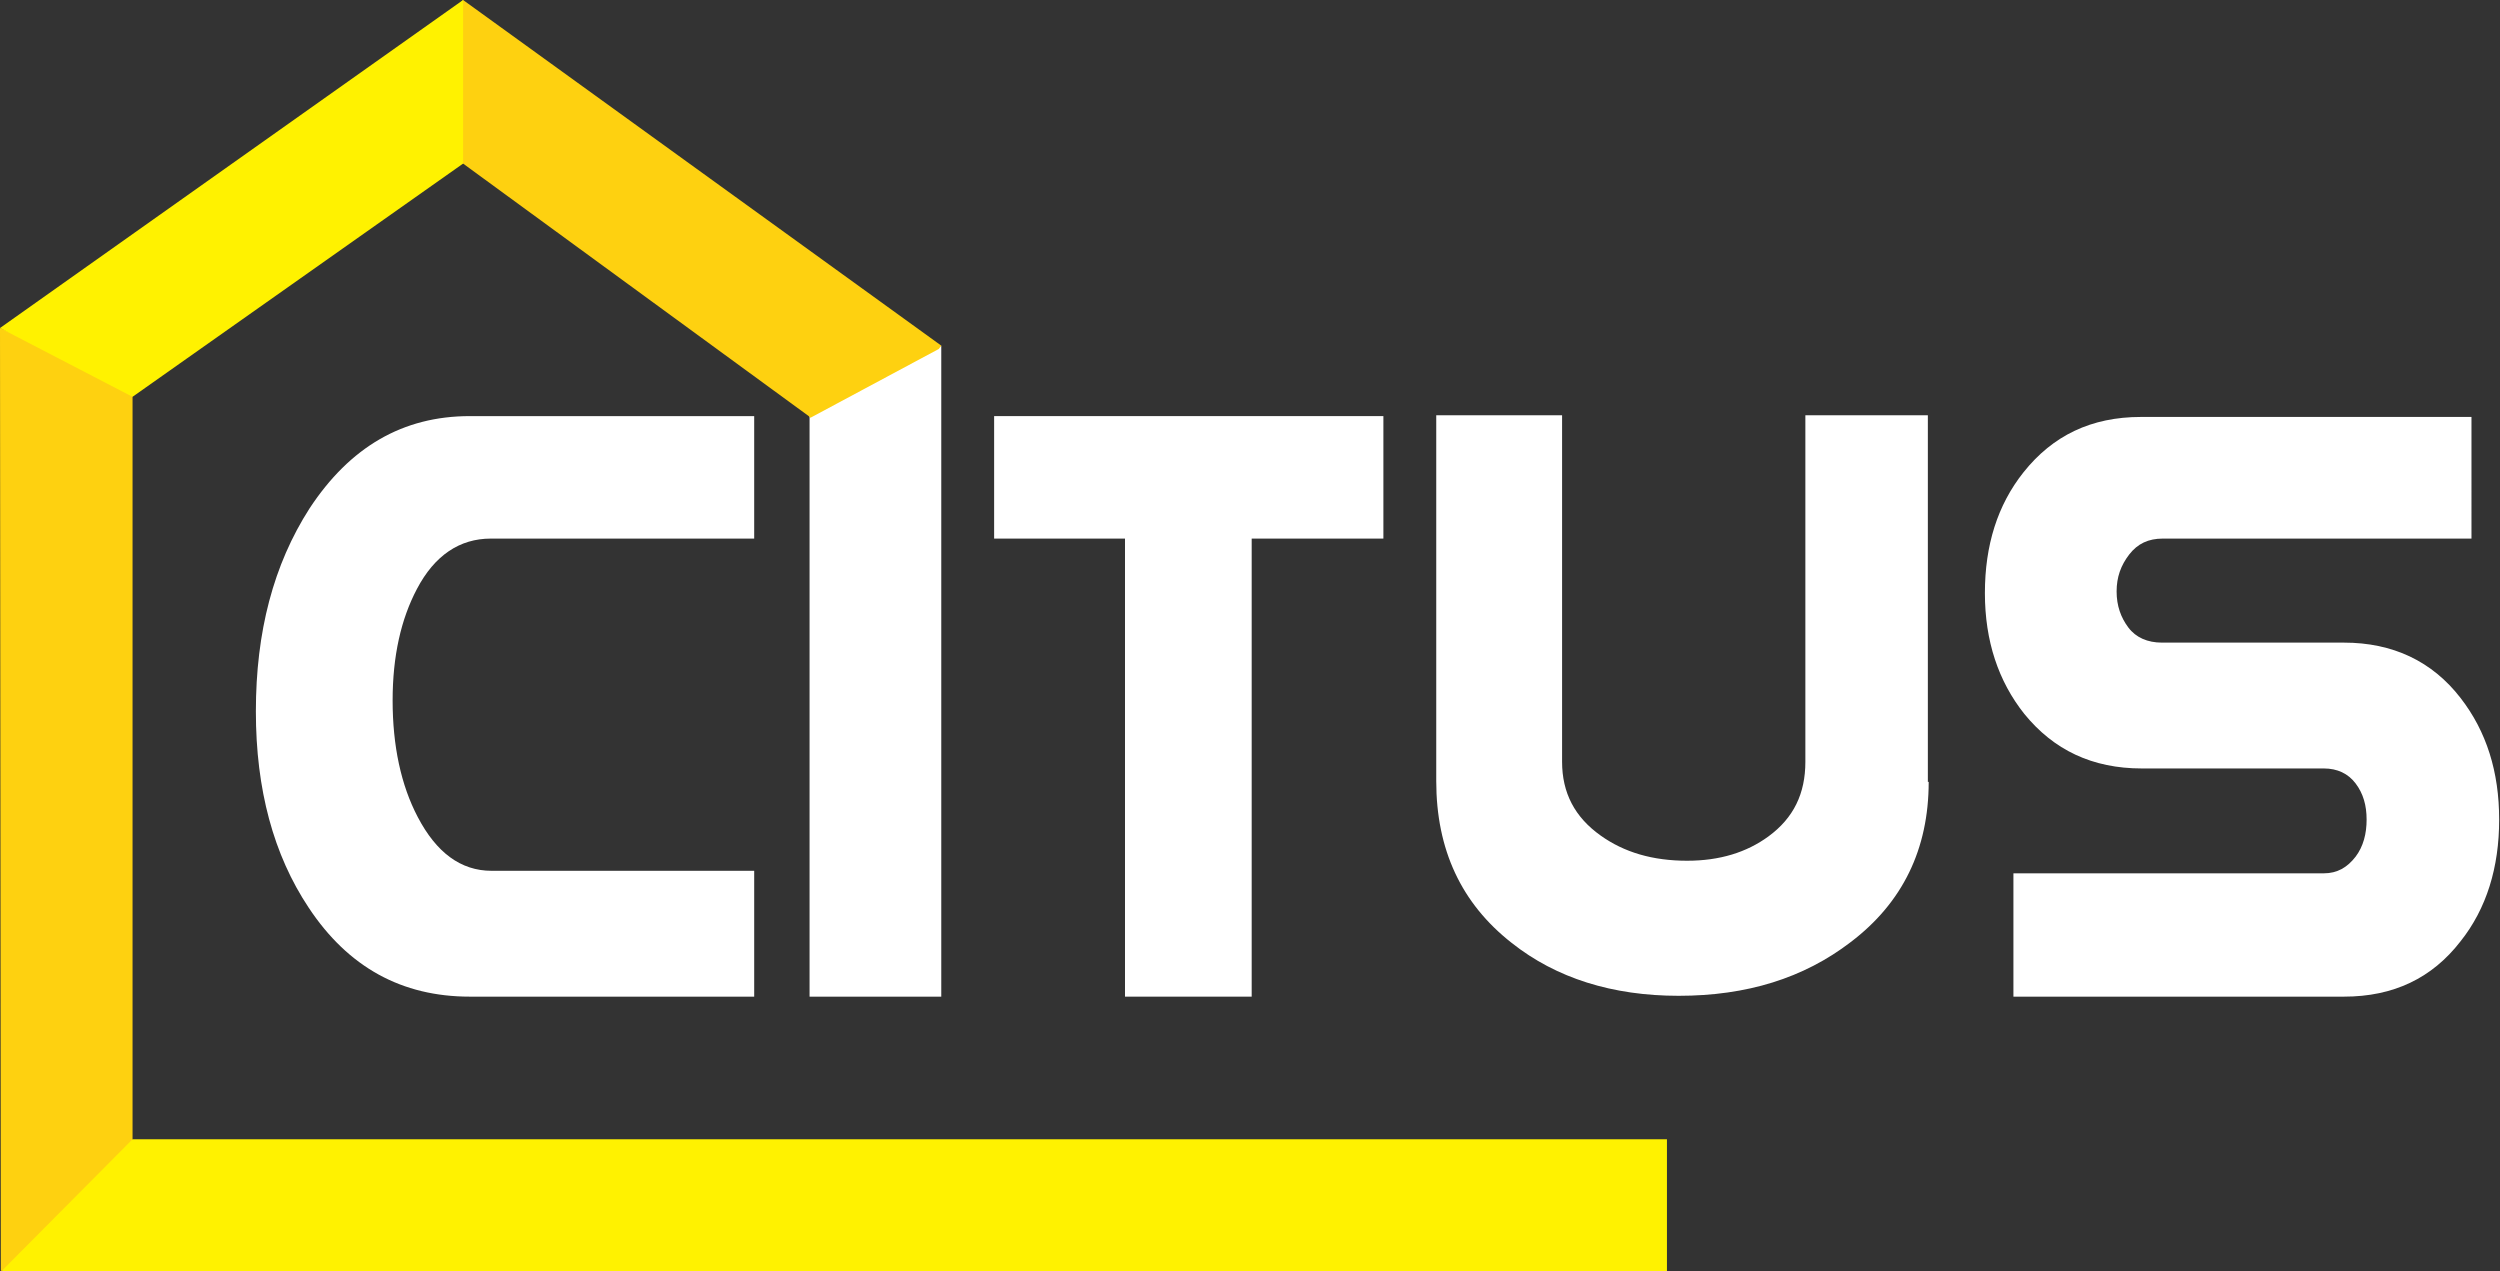 <?xml version="1.0" encoding="utf-8"?>
<!-- Generator: Adobe Illustrator 19.0.0, SVG Export Plug-In . SVG Version: 6.00 Build 0)  -->
<svg version="1.1" id="Layer_1" xmlns="http://www.w3.org/2000/svg" xmlns:xlink="http://www.w3.org/1999/xlink" x="0px" y="0px"
	 width="298px" height="151.5px" viewBox="0 0 298 151.5" style="enable-background:new 0 0 298 151.5;" xml:space="preserve">
<rect x="0" y="0" width="298" height="151.5" fill="#333333" stroke="none"/>
<style type="text/css">
	.st0{fill-rule:evenodd;clip-rule:evenodd;fill:#FFFFFF;}
	.st1{fill-rule:evenodd;clip-rule:evenodd;fill:#FED110;}
	.st2{fill-rule:evenodd;clip-rule:evenodd;fill:#FFF200;}
</style>
<path class="st0" d="M89.8,118.8H56c-8.1,0-14.5-3.5-19.2-10.6c-4.2-6.3-6.3-14.1-6.3-23.4c0-9.5,2.1-17.5,6.4-24.2
	c4.8-7.3,11.1-11,19.1-11h33.9v14.6H58.5c-3.7,0-6.7,2-8.8,6c-1.9,3.6-2.9,8-2.9,13.3c0,5.4,1,10.1,3,13.9c2.2,4.2,5.1,6.4,8.8,6.4
	h31.3V118.8z"/>
<polygon class="st0" points="164.9,64.2 149.2,64.2 149.2,118.8 134.1,118.8 134.1,64.2 118.5,64.2 118.5,49.6 164.9,49.6 "/>
<path class="st0" d="M229.9,93.2c0,8-3.1,14.4-9.3,19.1c-5.6,4.3-12.4,6.4-20.5,6.4c-7.9,0-14.6-2.1-19.9-6.3c-6-4.7-9-11.1-9-19.3
	V49.5h15v41.3c0,3.7,1.5,6.6,4.6,8.8c2.8,2,6.2,3,10.3,3c3.9,0,7.1-1,9.7-2.9c3-2.2,4.4-5.1,4.4-8.9V49.5h14.6V93.2z"/>
<path class="st0" d="M294.6,64.2h-36.8c-1.7,0-3,0.6-4,1.9c-1,1.3-1.5,2.7-1.5,4.4c0,1.7,0.5,3.1,1.4,4.3c0.9,1.2,2.3,1.8,4,1.8
	h21.7c5.8,0,10.5,2.2,13.9,6.6c3.1,4,4.6,8.8,4.6,14.5c0,5.7-1.5,10.6-4.6,14.5c-3.4,4.4-8,6.6-13.9,6.6H240v-14.7h37
	c1.6,0,2.8-0.7,3.8-2c0.9-1.2,1.3-2.7,1.3-4.4c0-1.7-0.4-3.1-1.3-4.3c-0.9-1.2-2.2-1.8-3.8-1.8h-21.7c-5.9,0-10.5-2.2-14-6.5
	c-3.1-3.9-4.7-8.7-4.7-14.4c0-5.7,1.5-10.5,4.6-14.4c3.5-4.4,8.1-6.6,14-6.6h39.4V64.2z"/>
<polygon class="st0" points="112.2,118.8 96.5,118.8 96.5,49.6 112.2,41.2 "/>
<polygon class="st1" points="55.2,0 55,0.2 54.9,19.3 55.2,19.5 96.4,49.6 96.6,49.8 111.9,41.6 112.2,41.2 "/>
<polygon class="st1" points="0,39.1 0,39.1 0.1,151.5 1,151.3 15.7,139.1 15.8,138.4 15.8,45.9 15.8,45.8 0,39.1 "/>
<polygon class="st2" points="15.8,47.3 0,39.1 55.2,0 55.2,19.5 "/>
<polygon class="st2" points="0,151.7 15.8,135.8 198.7,135.8 198.7,151.7 "/>
</svg>
